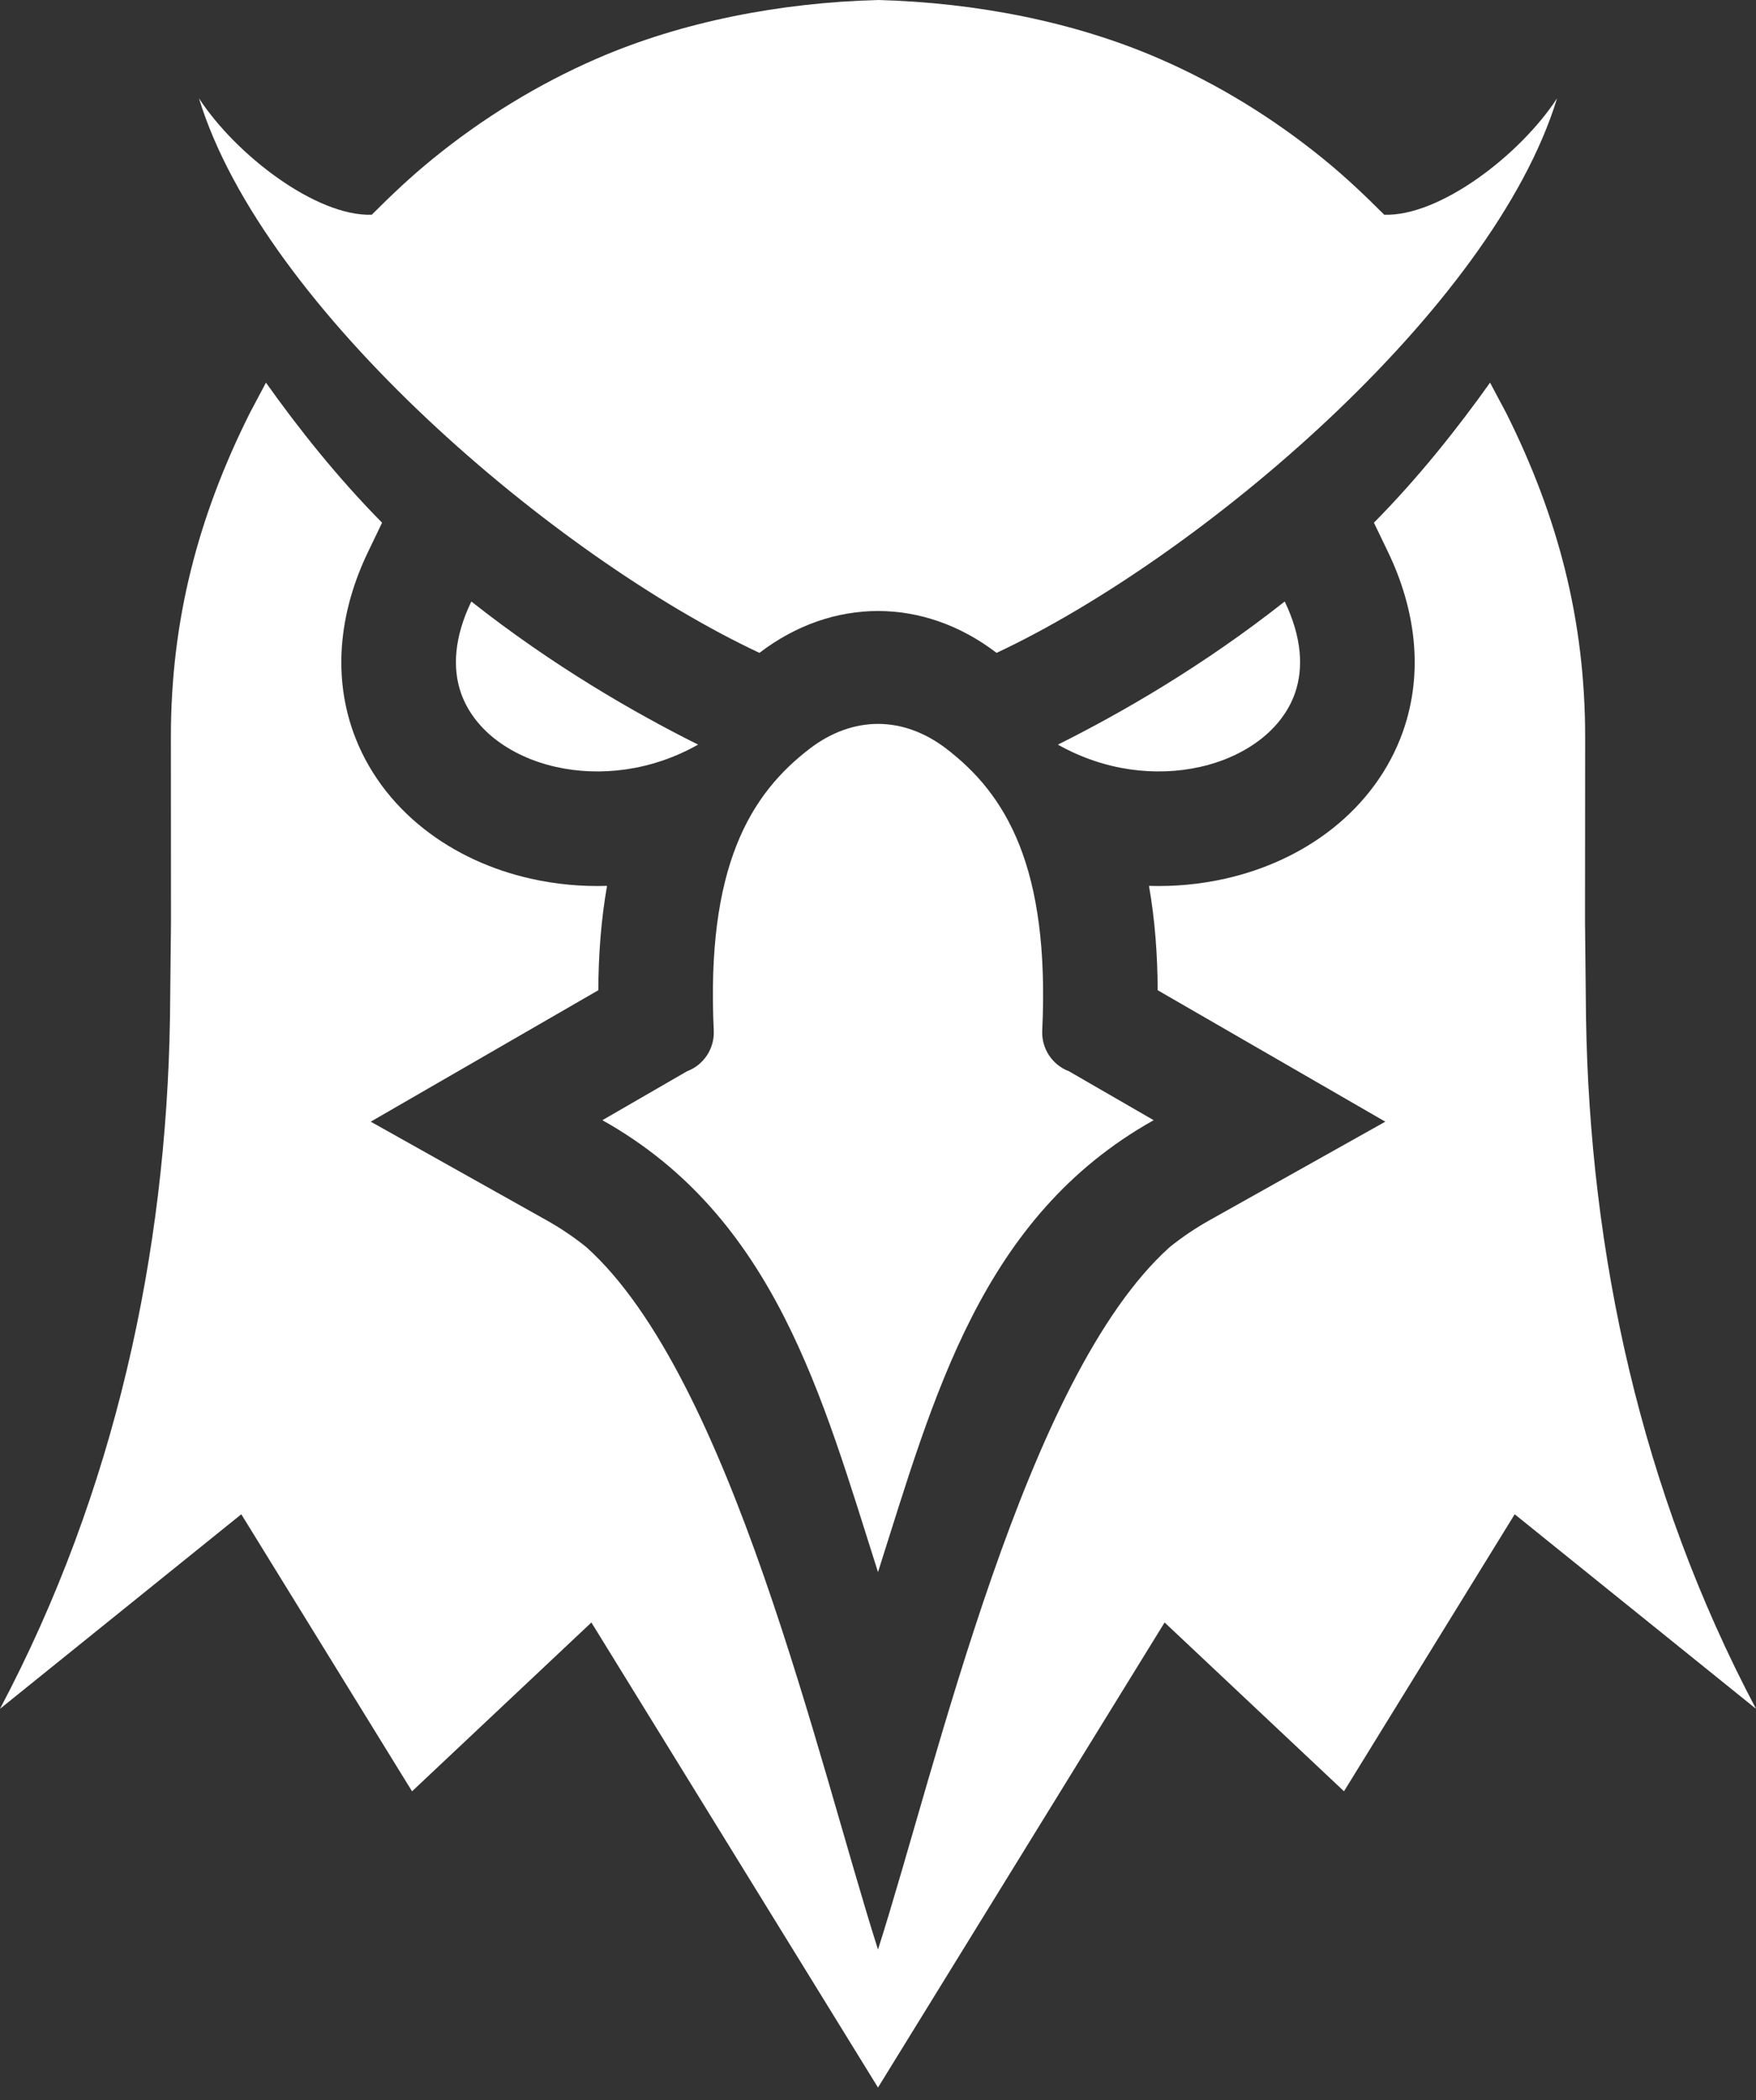 <svg width="51" height="61" viewBox="0 0 51 61" fill="none" xmlns="http://www.w3.org/2000/svg">
<rect x="0" y="0" width="51" height="61" fill="#333333" stroke="none"/>
<path fill-rule="evenodd" clip-rule="evenodd" d="M30.725 21.628C32.582 20.701 34.946 19.338 37.312 17.471C37.81 18.506 37.865 19.411 37.608 20.14C37.426 20.655 37.083 21.102 36.631 21.459C36.143 21.843 35.532 22.123 34.858 22.275C33.577 22.563 32.082 22.395 30.725 21.628ZM31.047 31.116L33.506 32.537C28.486 35.35 27.121 40.574 25.5 45.663C23.879 40.574 22.514 35.35 17.495 32.537L19.953 31.116C20.191 31.027 20.394 30.864 20.534 30.651C20.673 30.439 20.742 30.188 20.73 29.934C20.505 25.168 21.792 23.061 23.527 21.738C24.15 21.264 24.829 21.026 25.5 21.026C26.171 21.026 26.85 21.264 27.473 21.738C29.208 23.061 30.495 25.168 30.27 29.934C30.258 30.188 30.327 30.439 30.466 30.651C30.606 30.864 30.809 31.027 31.047 31.116ZM25.5 0C28.342 0.076 31.191 0.628 33.663 1.701C35.375 2.445 36.973 3.428 38.42 4.604C39.073 5.134 39.611 5.647 40.203 6.237C41.802 6.292 44.137 4.517 45.222 2.856C43.355 8.974 34.84 16.198 28.944 18.963C28.942 18.962 28.94 18.96 28.938 18.959C27.88 18.151 26.69 17.747 25.5 17.747C24.31 17.747 23.12 18.151 22.062 18.959C22.06 18.96 22.058 18.962 22.056 18.963C16.16 16.198 7.645 8.974 5.779 2.856C6.863 4.517 9.198 6.292 10.797 6.237C11.389 5.647 11.927 5.134 12.58 4.604C14.027 3.428 15.625 2.445 17.337 1.701C19.809 0.628 22.658 0.076 25.5 0ZM20.275 21.628C18.418 20.701 16.055 19.338 13.689 17.471C13.19 18.506 13.135 19.411 13.392 20.14C13.574 20.655 13.918 21.102 14.369 21.459C14.858 21.843 15.468 22.123 16.143 22.275C17.423 22.563 18.918 22.395 20.275 21.628Z" fill="white"/>
<path fill-rule="evenodd" clip-rule="evenodd" d="M39.903 15.182C41.205 13.867 42.353 12.412 43.276 11.114L43.745 11.996C45.254 15.015 46.038 18.022 46.038 21.406L46.034 26.776L46.063 29.559C46.172 36.393 47.651 43.307 51 49.634L43.992 43.983L39.034 52.029L33.824 47.126L25.5 60.634L17.176 47.126L11.967 52.03L7.008 43.983L0 49.634C3.349 43.307 4.828 36.393 4.937 29.559L4.966 26.776L4.963 21.406C4.963 18.022 5.746 15.015 7.256 11.997L7.724 11.114C8.647 12.413 9.795 13.867 11.097 15.182L10.691 16.027C9.9 17.668 9.639 19.503 10.254 21.248C10.651 22.372 11.375 23.336 12.309 24.072C13.216 24.787 14.289 25.268 15.412 25.521C16.144 25.686 16.89 25.754 17.63 25.731C17.458 26.71 17.382 27.727 17.377 28.762L10.767 32.58L15.868 35.44C16.276 35.668 16.664 35.93 17.028 36.223C21.234 39.999 23.763 51.169 25.5 56.626C27.238 51.169 29.766 39.999 33.972 36.223C34.337 35.93 34.725 35.668 35.133 35.44L40.234 32.58L33.623 28.762C33.618 27.727 33.543 26.71 33.37 25.731C34.111 25.754 34.856 25.686 35.588 25.521C36.712 25.268 37.785 24.787 38.691 24.072C39.625 23.336 40.349 22.372 40.746 21.248C41.362 19.503 41.1 17.668 40.31 16.027L39.903 15.182L39.903 15.182Z" fill="white"/>
</svg>
